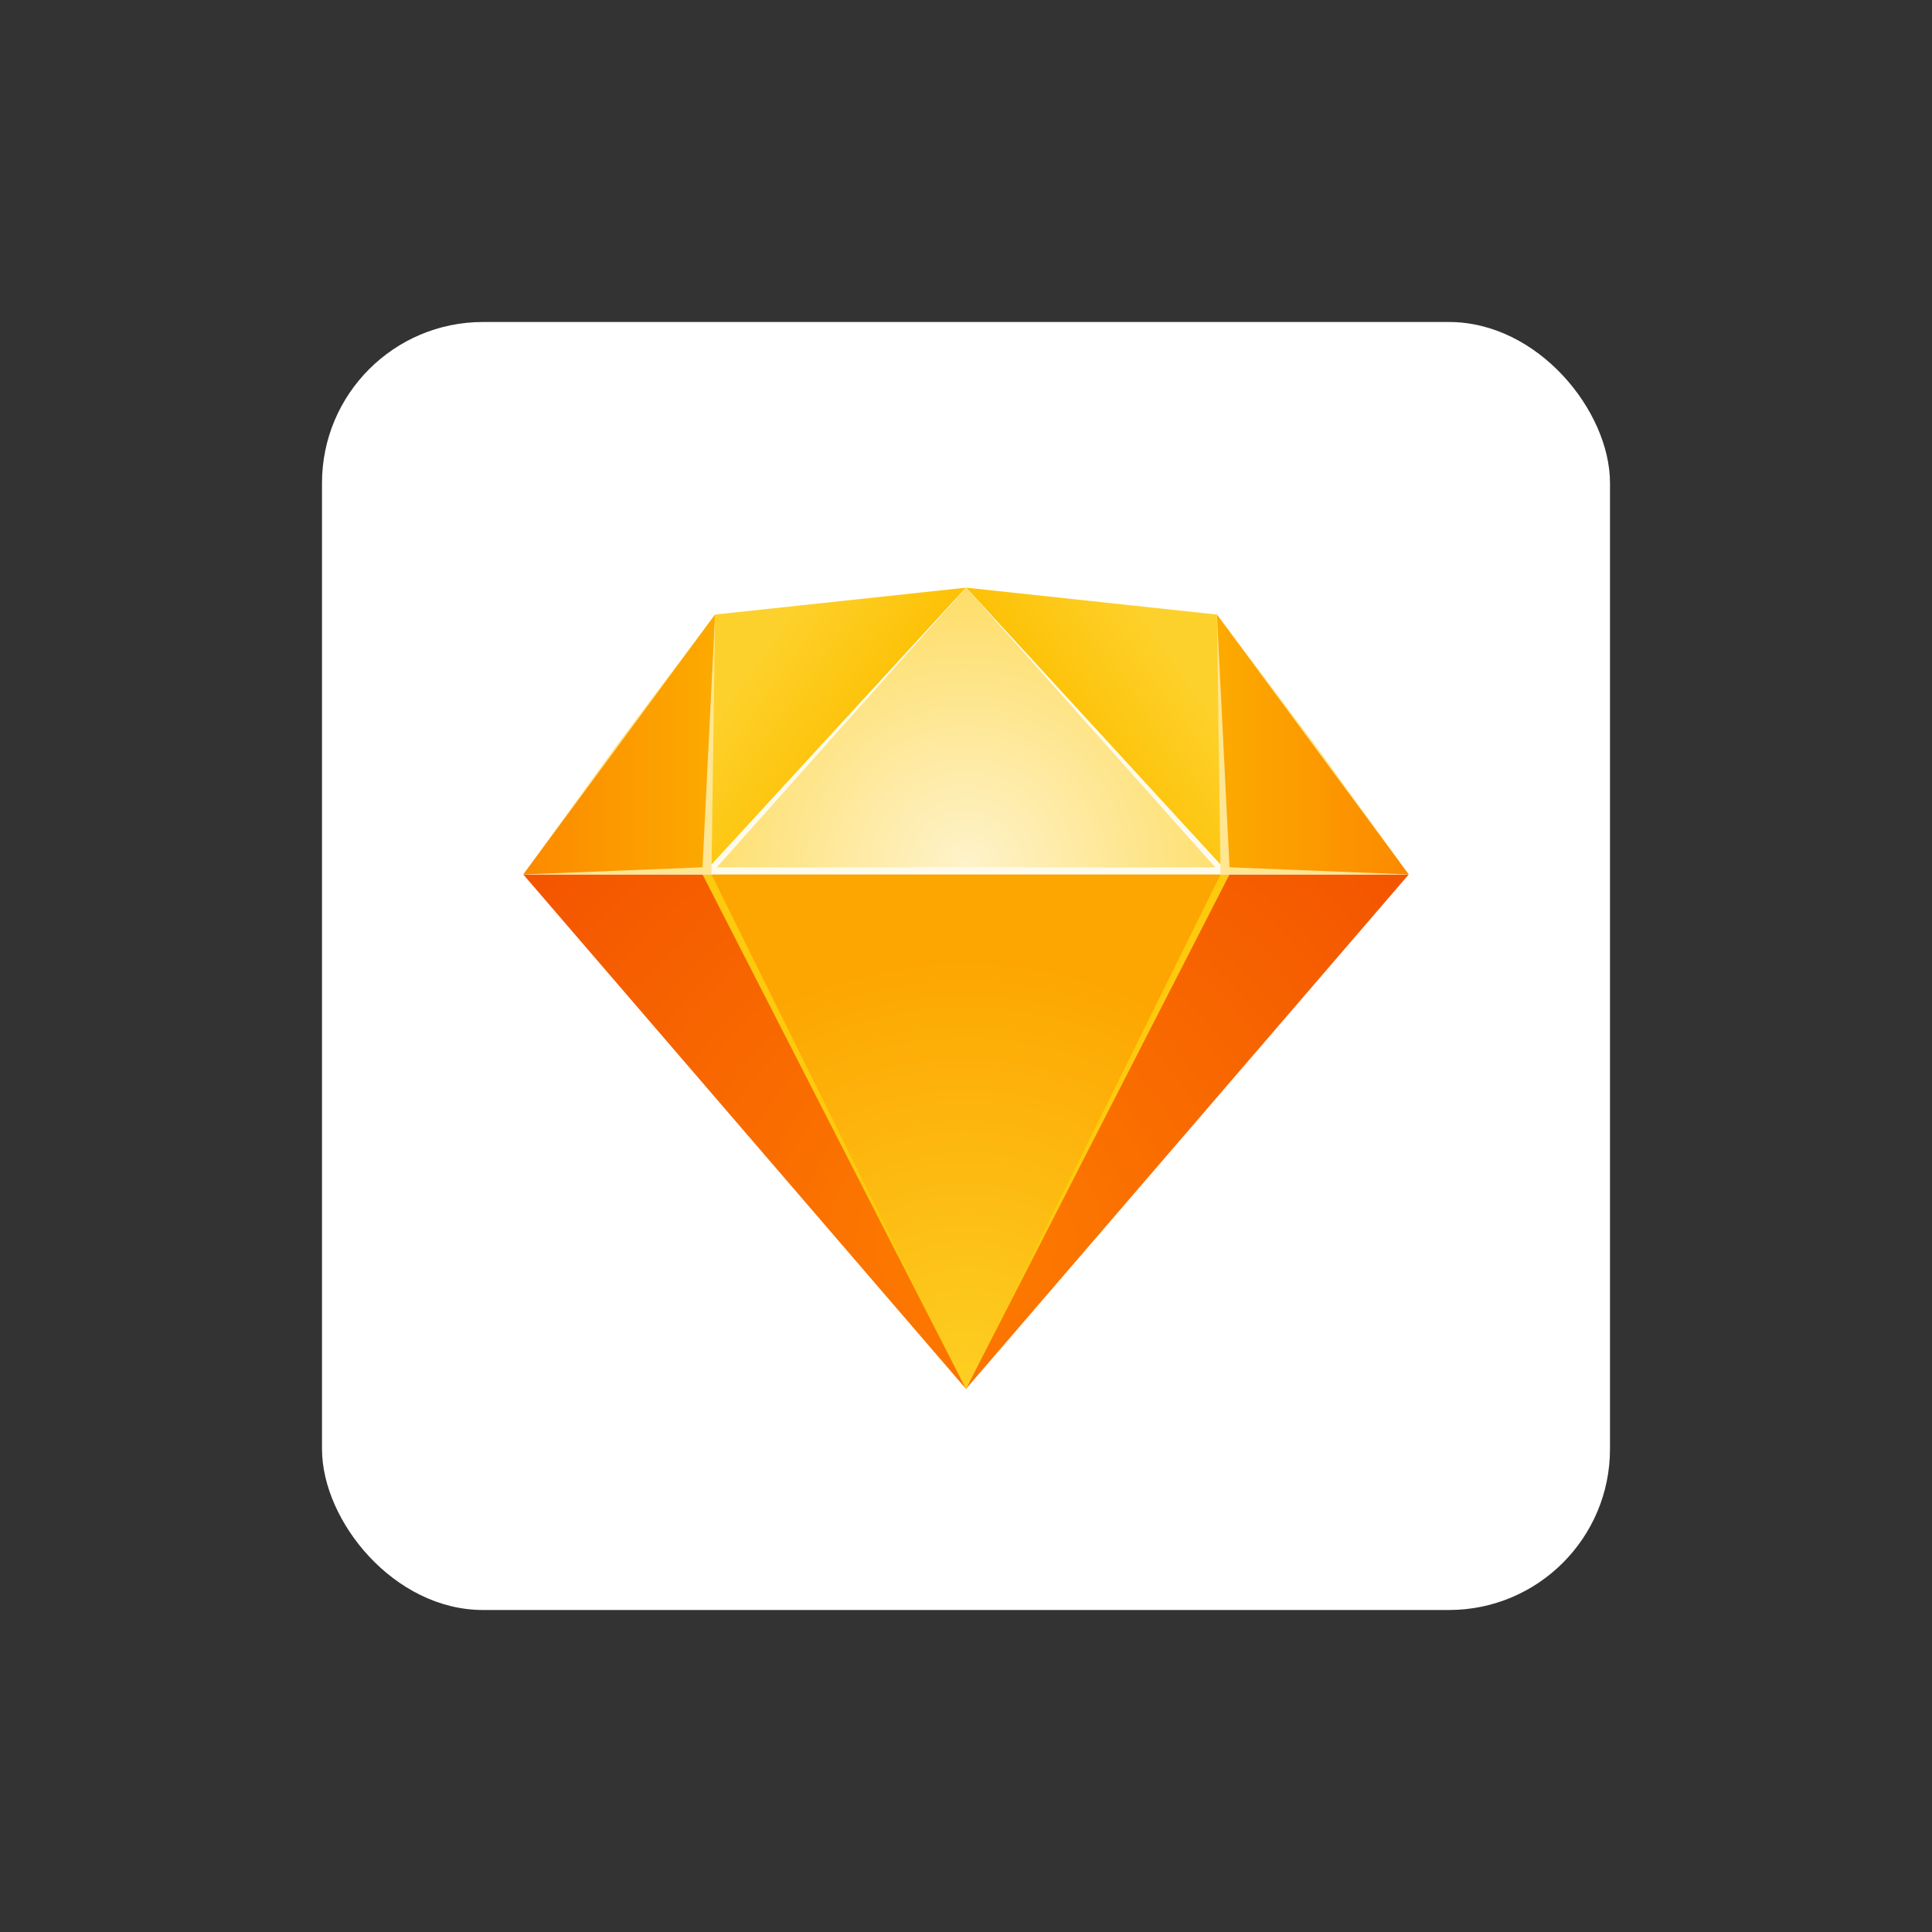 <?xml version="1.0" encoding="UTF-8"?>
<svg width="240px" height="240px" viewBox="0 0 240 240" version="1.1" xmlns="http://www.w3.org/2000/svg" xmlns:xlink="http://www.w3.org/1999/xlink">
    <rect x="0" y="0" width="240" height="240" fill="#333333" stroke="none"/>
    <title>Sketch@1x</title>
    <defs>
        <radialGradient cx="50%" cy="28.295%" fx="50%" fy="28.295%" r="115.534%" gradientTransform="translate(0.5, 0.283), scale(0.581, 1), rotate(90), translate(-0.5, -0.283)" id="radialGradient-1">
            <stop stop-color="#FD7C00" offset="0%"></stop>
            <stop stop-color="#F35300" offset="100%"></stop>
        </radialGradient>
        <radialGradient cx="50%" cy="2.498%" fx="50%" fy="2.498%" r="83.701%" gradientTransform="translate(0.5, 0.025), scale(1, 0.99), rotate(90), translate(-0.5, -0.025)" id="radialGradient-2">
            <stop stop-color="#FDCE21" offset="0%"></stop>
            <stop stop-color="#FDA500" offset="100%"></stop>
        </radialGradient>
        <linearGradient x1="74.979%" y1="81.25%" x2="33.839%" y2="50%" id="linearGradient-3">
            <stop stop-color="#FDD12B" offset="0%"></stop>
            <stop stop-color="#FDC003" offset="100%"></stop>
        </linearGradient>
        <radialGradient cx="50%" cy="0%" fx="50%" fy="0%" r="100%" gradientTransform="translate(0.5, 0), scale(0.561, 1), rotate(90), translate(-0.5, -0)" id="radialGradient-4">
            <stop stop-color="#FEF3CB" offset="0%"></stop>
            <stop stop-color="#FEDD67" offset="100%"></stop>
        </radialGradient>
        <linearGradient x1="100%" y1="50%" x2="0%" y2="50%" id="linearGradient-5">
            <stop stop-color="#FC8900" offset="0%"></stop>
            <stop stop-color="#FCAA00" offset="100%"></stop>
        </linearGradient>
    </defs>
    <g id="Sketch" stroke="none" fill="none" fill-rule="evenodd" stroke-width="1">
        <g transform="translate(40, 40)">
            <rect id="Form" fill="#FFFFFF" x="0" y="0" width="160" height="160" rx="20"></rect>
            <g id="icon" transform="translate(25, 33)">
                <g id="Bottom-Back" transform="translate(0, 35.627)" fill="url(#radialGradient-1)">
                    <polygon id="Polygon" transform="translate(55, 31.953) rotate(-180) translate(-55, -31.953)" points="55 -5.06297658e-14 110 63.907 -2.48698947e-14 63.907"></polygon>
                </g>
                <g id="Bottom-Mid" transform="translate(22.267, 35.627)">
                    <polygon id="Polygon" fill="#FDCA0D" transform="translate(32.733, 31.953) rotate(-180) translate(-32.733, -31.953)" points="32.733 0 65.466 63.907 -1.99255817e-14 63.907"></polygon>
                    <polygon id="Polygon" fill="url(#radialGradient-2)" transform="translate(32.733, 31.953) rotate(-180) translate(-32.733, -31.953)" points="32.733 0 64.352 63.907 1.113 63.907"></polygon>
                </g>
                <g id="Top-Left" transform="translate(22.267, 0)" fill="url(#linearGradient-3)">
                    <polygon id="Polygon" transform="translate(16.366, 17.814) rotate(-180) translate(-16.366, -17.814)" points="31.174 32.287 32.733 6.70844397e-13 5.06297658e-14 35.628"></polygon>
                </g>
                <g id="Top-Right" transform="translate(55, 0)" fill="url(#linearGradient-3)">
                    <polygon id="Polygon" transform="translate(16.366, 17.814) scale(-1, 1) rotate(-180) translate(-16.366, -17.814)" points="31.174 32.287 32.733 0 1.26574414e-14 35.628"></polygon>
                </g>
                <g id="Top-Mid" transform="translate(22.267, 0)">
                    <polygon id="Polygon" fill="#FEFBED" transform="translate(32.733, 17.814) rotate(-180) translate(-32.733, -17.814)" points="32.733 35.628 65.466 5.90746525e-13 7.78234876e-14 -2.53148829e-14"></polygon>
                    <polygon id="Polygon" fill="url(#radialGradient-4)" transform="translate(32.733, 17.368) rotate(-180) translate(-32.733, -17.368)" points="32.733 34.737 63.684 8.35391135e-13 1.781 -1.26574414e-14"></polygon>
                </g>
                <g id="Top-Side-Left" transform="translate(0, 3.34)">
                    <polygon id="Polygon" fill="#FEE693" transform="translate(11.913, 16.144) rotate(-180) translate(-11.913, -16.144)" points="-4.43010451e-14 32.287 12.247 16.032 23.826 5.82242307e-13 0.445 -1.26574414e-14"></polygon>
                    <polygon id="Polygon" fill="url(#linearGradient-5)" transform="translate(11.913, 16.144) rotate(-180) translate(-11.913, -16.144)" points="-4.43010451e-14 32.287 23.826 3.79723243e-14 1.559 0.891"></polygon>
                </g>
                <g id="Top-Side-Right" transform="translate(98.087, 19.484) scale(-1, 1) translate(-98.087, -19.484)translate(86.174, 3.34)">
                    <polygon id="Polygon" fill="#FEE693" transform="translate(11.913, 16.144) rotate(-180) translate(-11.913, -16.144)" points="-1.26574414e-14 32.287 12.247 16.032 23.826 5.53342797e-13 0.445 -4.15569513e-14"></polygon>
                    <polygon id="Polygon" fill="url(#linearGradient-5)" transform="translate(11.913, 16.144) rotate(-180) translate(-11.913, -16.144)" points="-6.32872072e-14 32.287 23.826 3.79723243e-14 1.559 0.891"></polygon>
                </g>
            </g>
        </g>
    </g>
</svg>